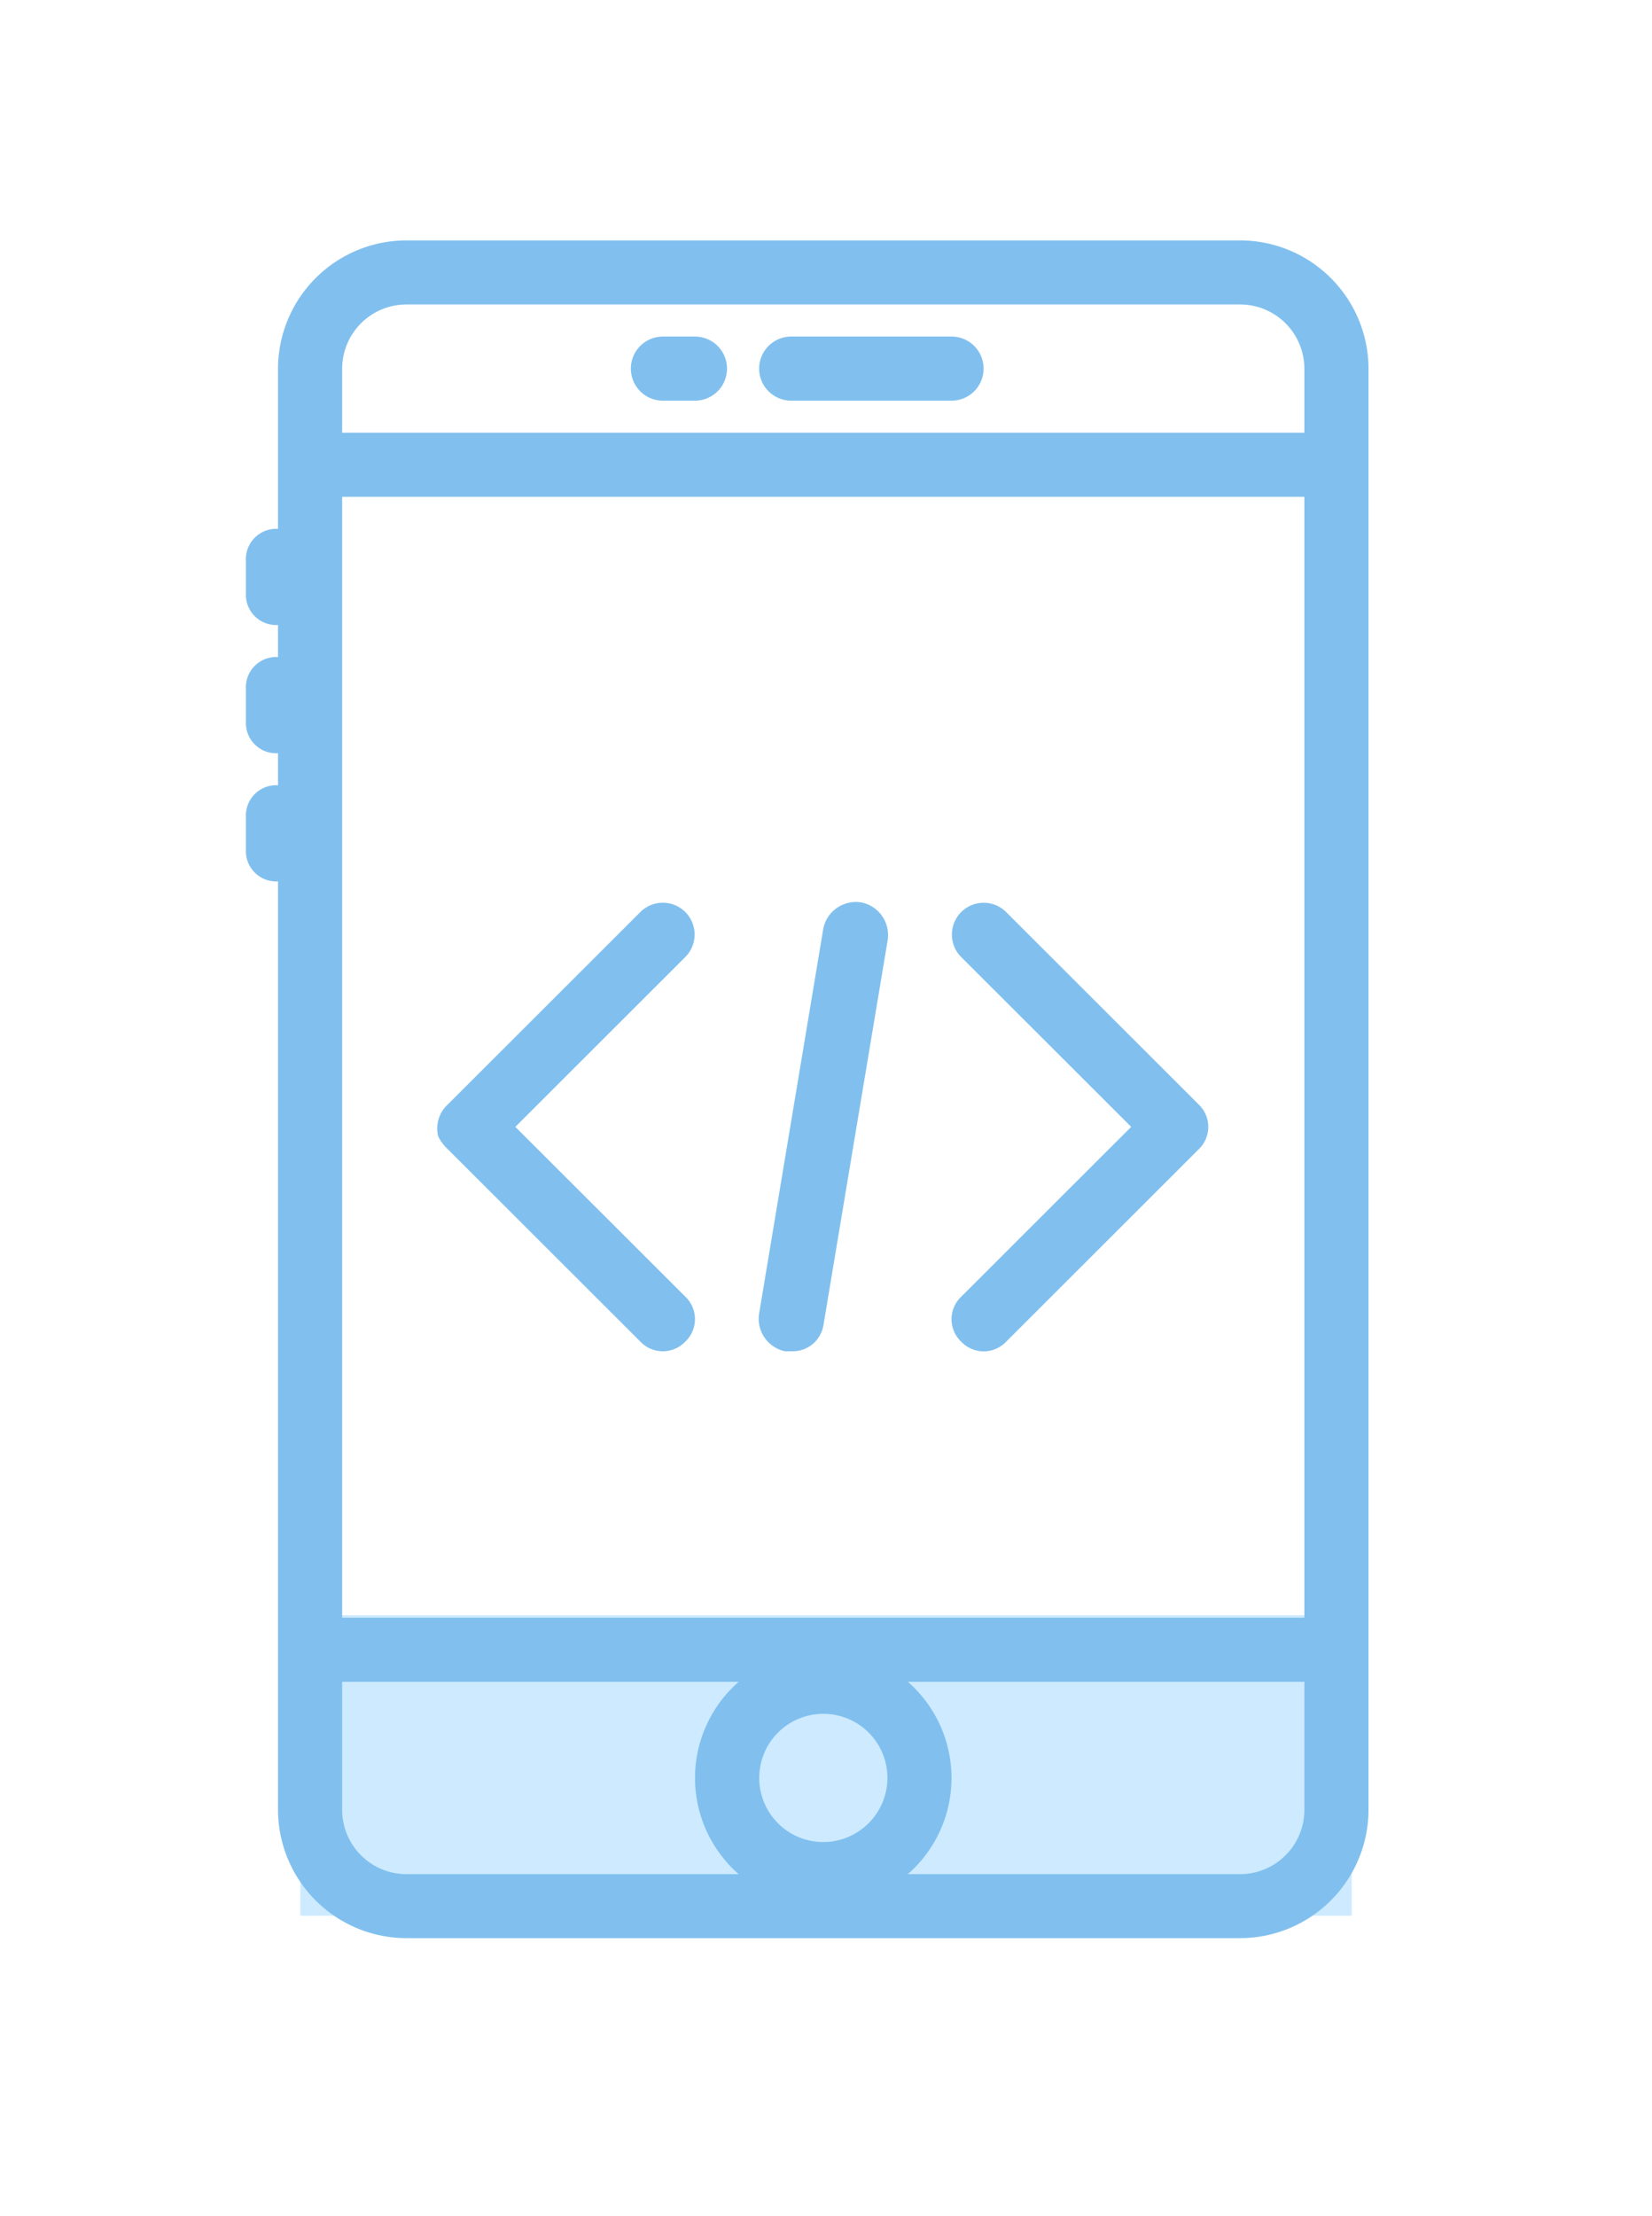 <svg id="mob-dev-filled" xmlns="http://www.w3.org/2000/svg" xmlns:xlink="http://www.w3.org/1999/xlink" width="132" height="177" viewBox="0 0 44 59">
<defs>
    <style>
      .cls-1 {
        fill: #cdeaff;
      }

      .cls-2 {
        fill: #81c0ee;
        fill-rule: evenodd;
        filter: url(#filter);
      }
    </style>
    <filter id="filter" x="888" y="42" width="44" height="59" filterUnits="userSpaceOnUse">
      <feGaussianBlur result="blur" stdDeviation="2.333" in="SourceAlpha"/>
      <feComposite result="composite"/>
      <feComposite result="composite-2"/>
      <feComposite result="composite-3"/>
      <feFlood result="flood" flood-color="#67bfff" flood-opacity="0.2"/>
      <feComposite result="composite-4" operator="in" in2="composite-3"/>
      <feBlend result="blend" in2="SourceGraphic"/>
      <feBlend result="blend-2" in="SourceGraphic"/>
    </filter>
  </defs>
  <rect class="cls-1" x="8" y="43" width="28" height="8"/>
  <path class="cls-2" d="M921.033,48.4H898.821a3.425,3.425,0,0,0-3.417,3.413V56.08a0.807,0.807,0,0,0-.854.853v0.853a0.807,0.807,0,0,0,.854.853v0.853a0.807,0.807,0,0,0-.854.853V61.2a0.807,0.807,0,0,0,.854.853v0.853a0.807,0.807,0,0,0-.854.853v0.853a0.807,0.807,0,0,0,.854.853v24.72a3.425,3.425,0,0,0,3.417,3.413h22.212a3.425,3.425,0,0,0,3.417-3.413V51.813A3.425,3.425,0,0,0,921.033,48.4ZM909.927,91.04a1.707,1.707,0,1,1,1.709-1.707A1.712,1.712,0,0,1,909.927,91.04ZM897.113,55.227h25.628v29.84H897.113V55.227Zm0,34.96V86.774h10.561a3.4,3.4,0,0,0,0,5.12h-8.852A1.713,1.713,0,0,1,897.113,90.187Zm25.628,0a1.712,1.712,0,0,1-1.708,1.707H912.18a3.4,3.4,0,0,0,0-5.12h10.561v3.413h0ZM897.113,53.52V51.813a1.713,1.713,0,0,1,1.709-1.707h22.211a1.712,1.712,0,0,1,1.708,1.707V53.52H897.113Zm16.231-2.56h-4.271a0.853,0.853,0,1,0,0,1.707h4.271A0.853,0.853,0,1,0,913.344,50.96Zm-6.834,0h-0.854a0.853,0.853,0,1,0,0,1.707h0.854A0.853,0.853,0,1,0,906.51,50.96ZM901.726,72l4.528-4.523a0.845,0.845,0,0,0-1.2-1.195l-5.126,5.12a0.864,0.864,0,0,0-.256.853,1.177,1.177,0,0,0,.256.341l5.126,5.12a0.826,0.826,0,0,0,1.2,0,0.825,0.825,0,0,0,0-1.195ZM914.8,66.283a0.845,0.845,0,0,0-1.2,1.195L918.128,72,913.6,76.523a0.824,0.824,0,0,0,0,1.195,0.826,0.826,0,0,0,1.2,0l5.125-5.12a0.824,0.824,0,0,0,0-1.195Zm-3.845-.256a0.887,0.887,0,0,0-1.025.683l-1.708,10.24a0.885,0.885,0,0,0,.683,1.024h0.171a0.831,0.831,0,0,0,.854-0.683l1.709-10.24A0.886,0.886,0,0,0,910.952,66.027Z" transform="translate(-888 -42)"/>
</svg>
